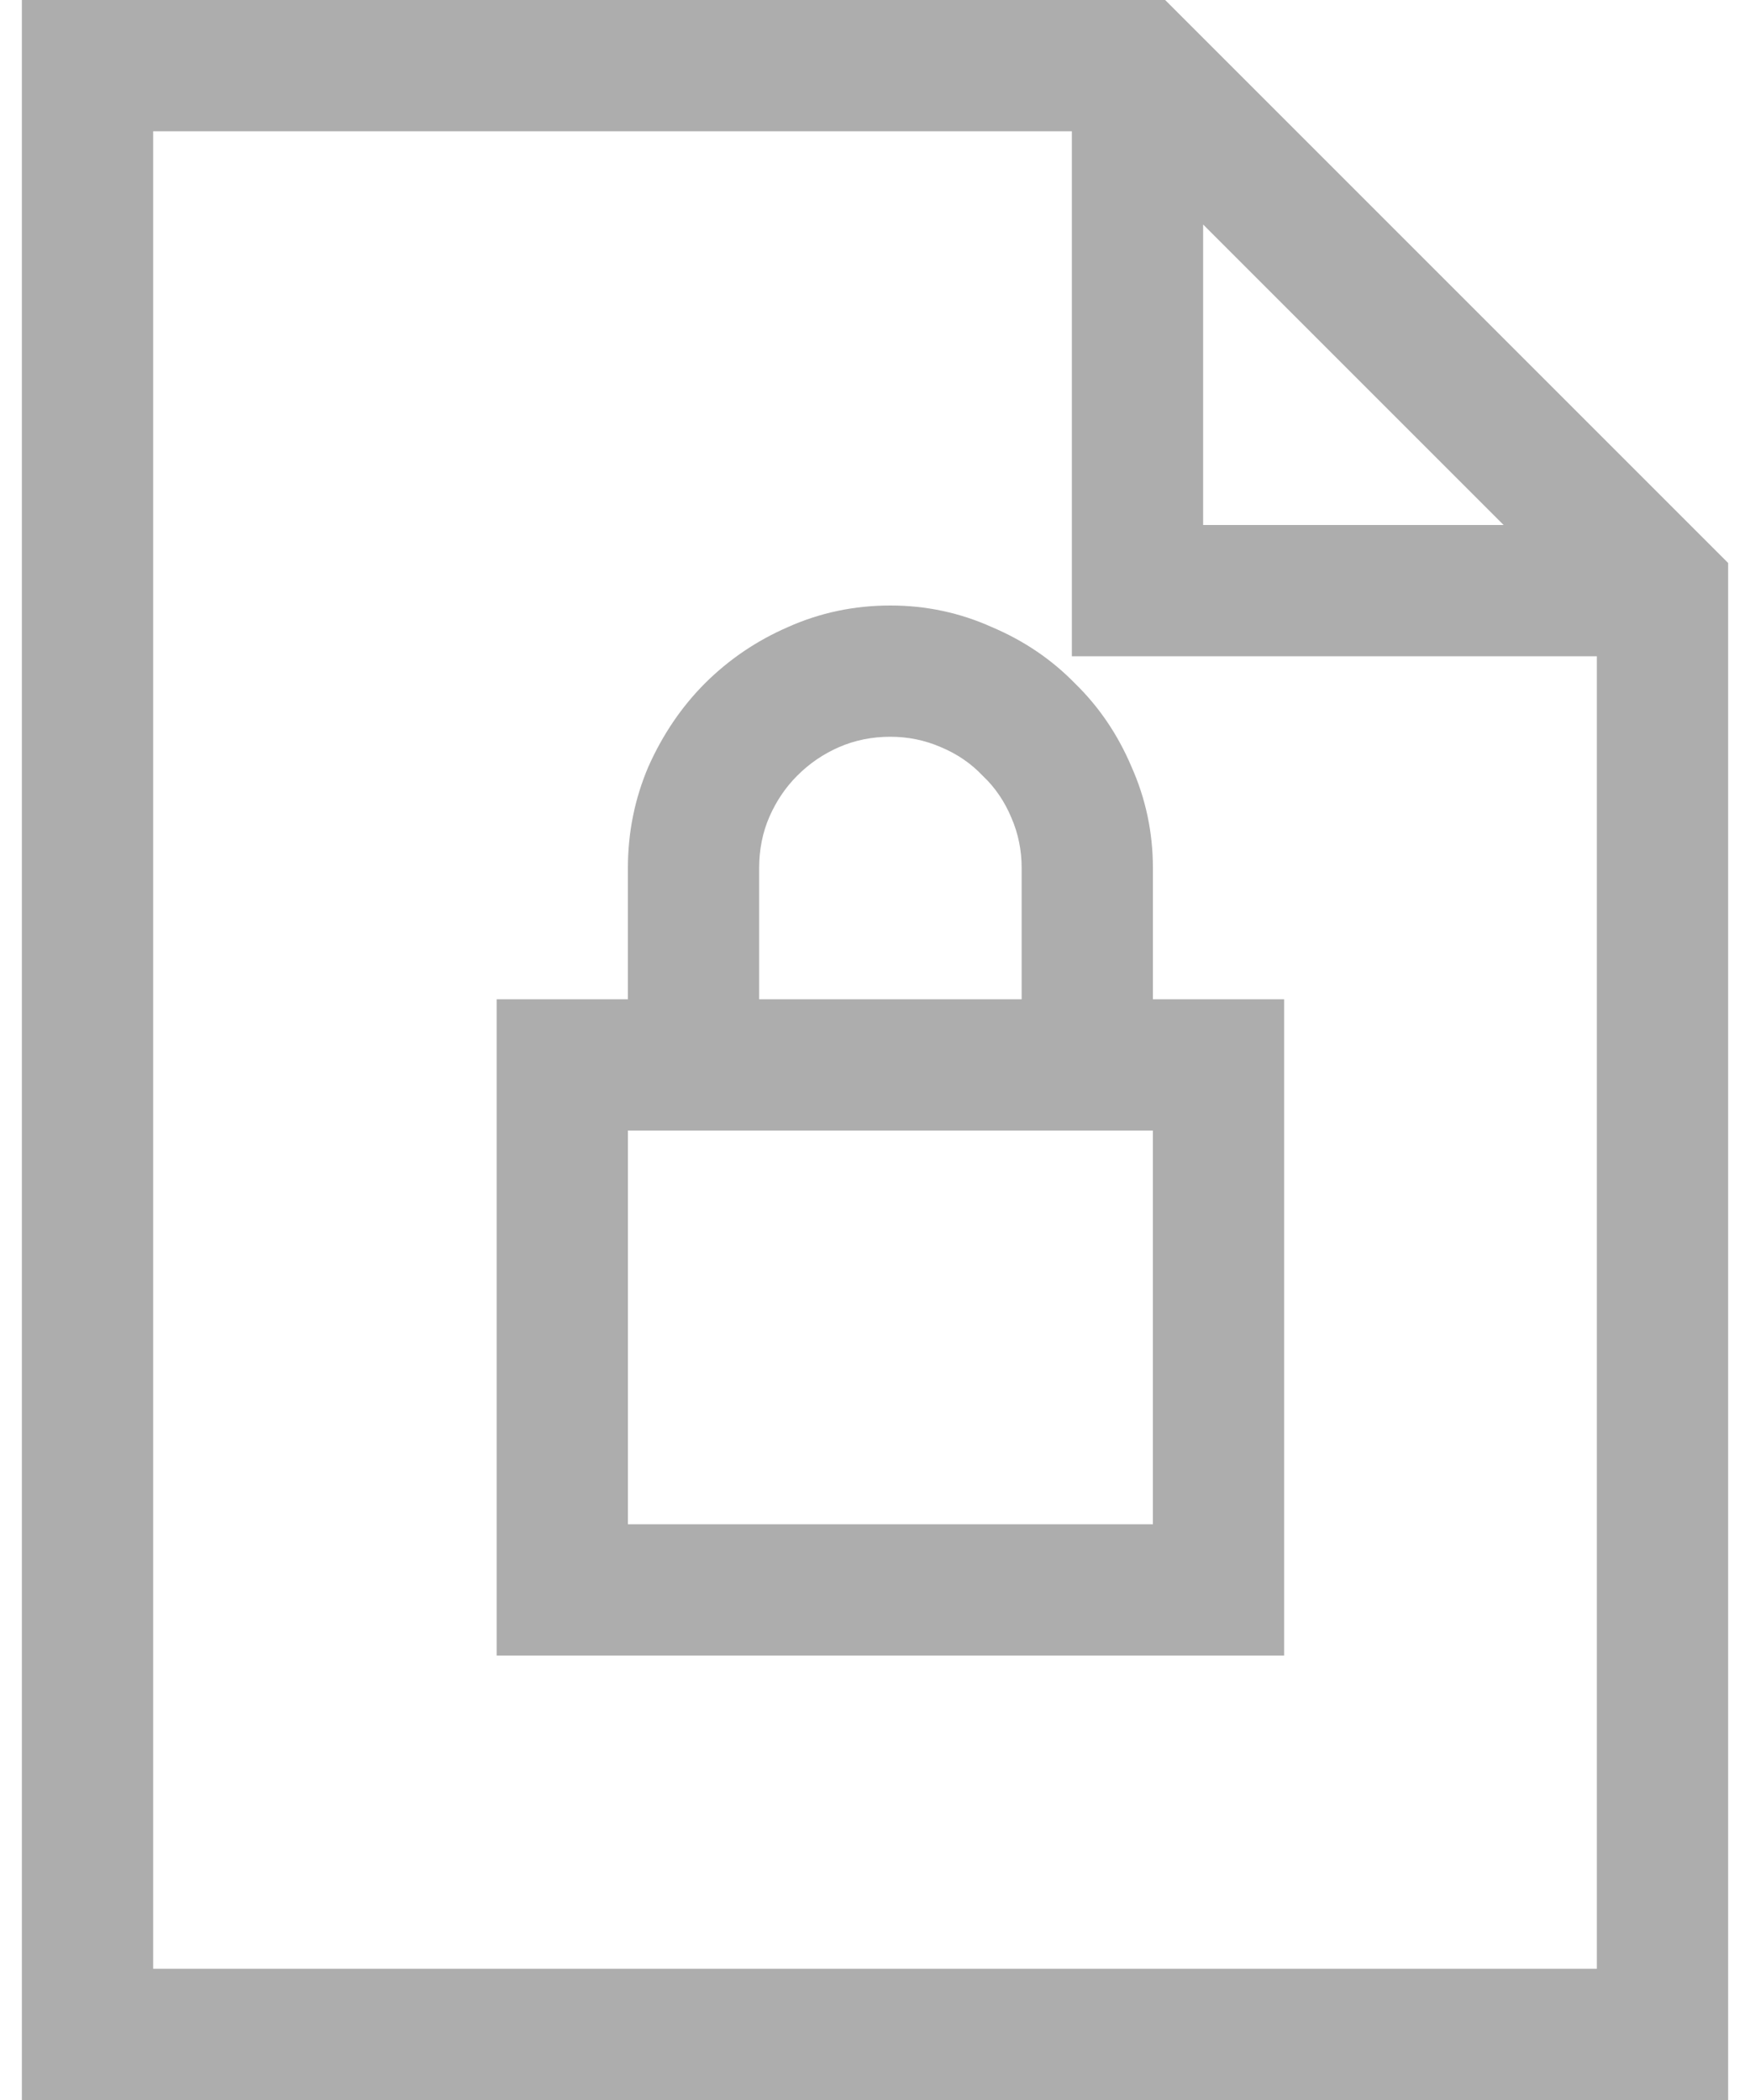<svg width="20" height="24" viewBox="0 0 20 24" fill="none" xmlns="http://www.w3.org/2000/svg">
<g opacity="0.8">
<path d="M19.75 6.434V24H0.25V0H13.316L19.75 6.434ZM13.75 6H17.184L13.75 2.566V6ZM18.25 22.5V7.5H12.25V1.5H1.75V22.5H18.25Z" fill="#989898"/>
<path d="M10.176 6.92C10.582 6.92 10.969 7.002 11.336 7.167C11.704 7.323 12.02 7.538 12.286 7.811C12.559 8.077 12.774 8.393 12.93 8.76C13.094 9.127 13.176 9.514 13.176 9.92V11.42H14.676V18.92H5.676V11.42H7.176V9.92C7.176 9.514 7.254 9.127 7.411 8.76C7.575 8.393 7.79 8.077 8.055 7.811C8.329 7.538 8.645 7.323 9.004 7.167C9.372 7.002 9.762 6.92 10.176 6.92ZM8.676 11.42H11.676V9.92C11.676 9.717 11.637 9.526 11.559 9.346C11.481 9.159 11.372 8.999 11.231 8.866C11.098 8.725 10.938 8.616 10.751 8.538C10.571 8.46 10.379 8.42 10.176 8.42C9.965 8.42 9.77 8.46 9.59 8.538C9.411 8.616 9.25 8.725 9.11 8.866C8.977 8.999 8.872 9.155 8.793 9.335C8.715 9.514 8.676 9.71 8.676 9.92V11.42ZM13.176 12.92H7.176V17.42H13.176V12.92Z" fill="#989898"/>
</g>
</svg>
